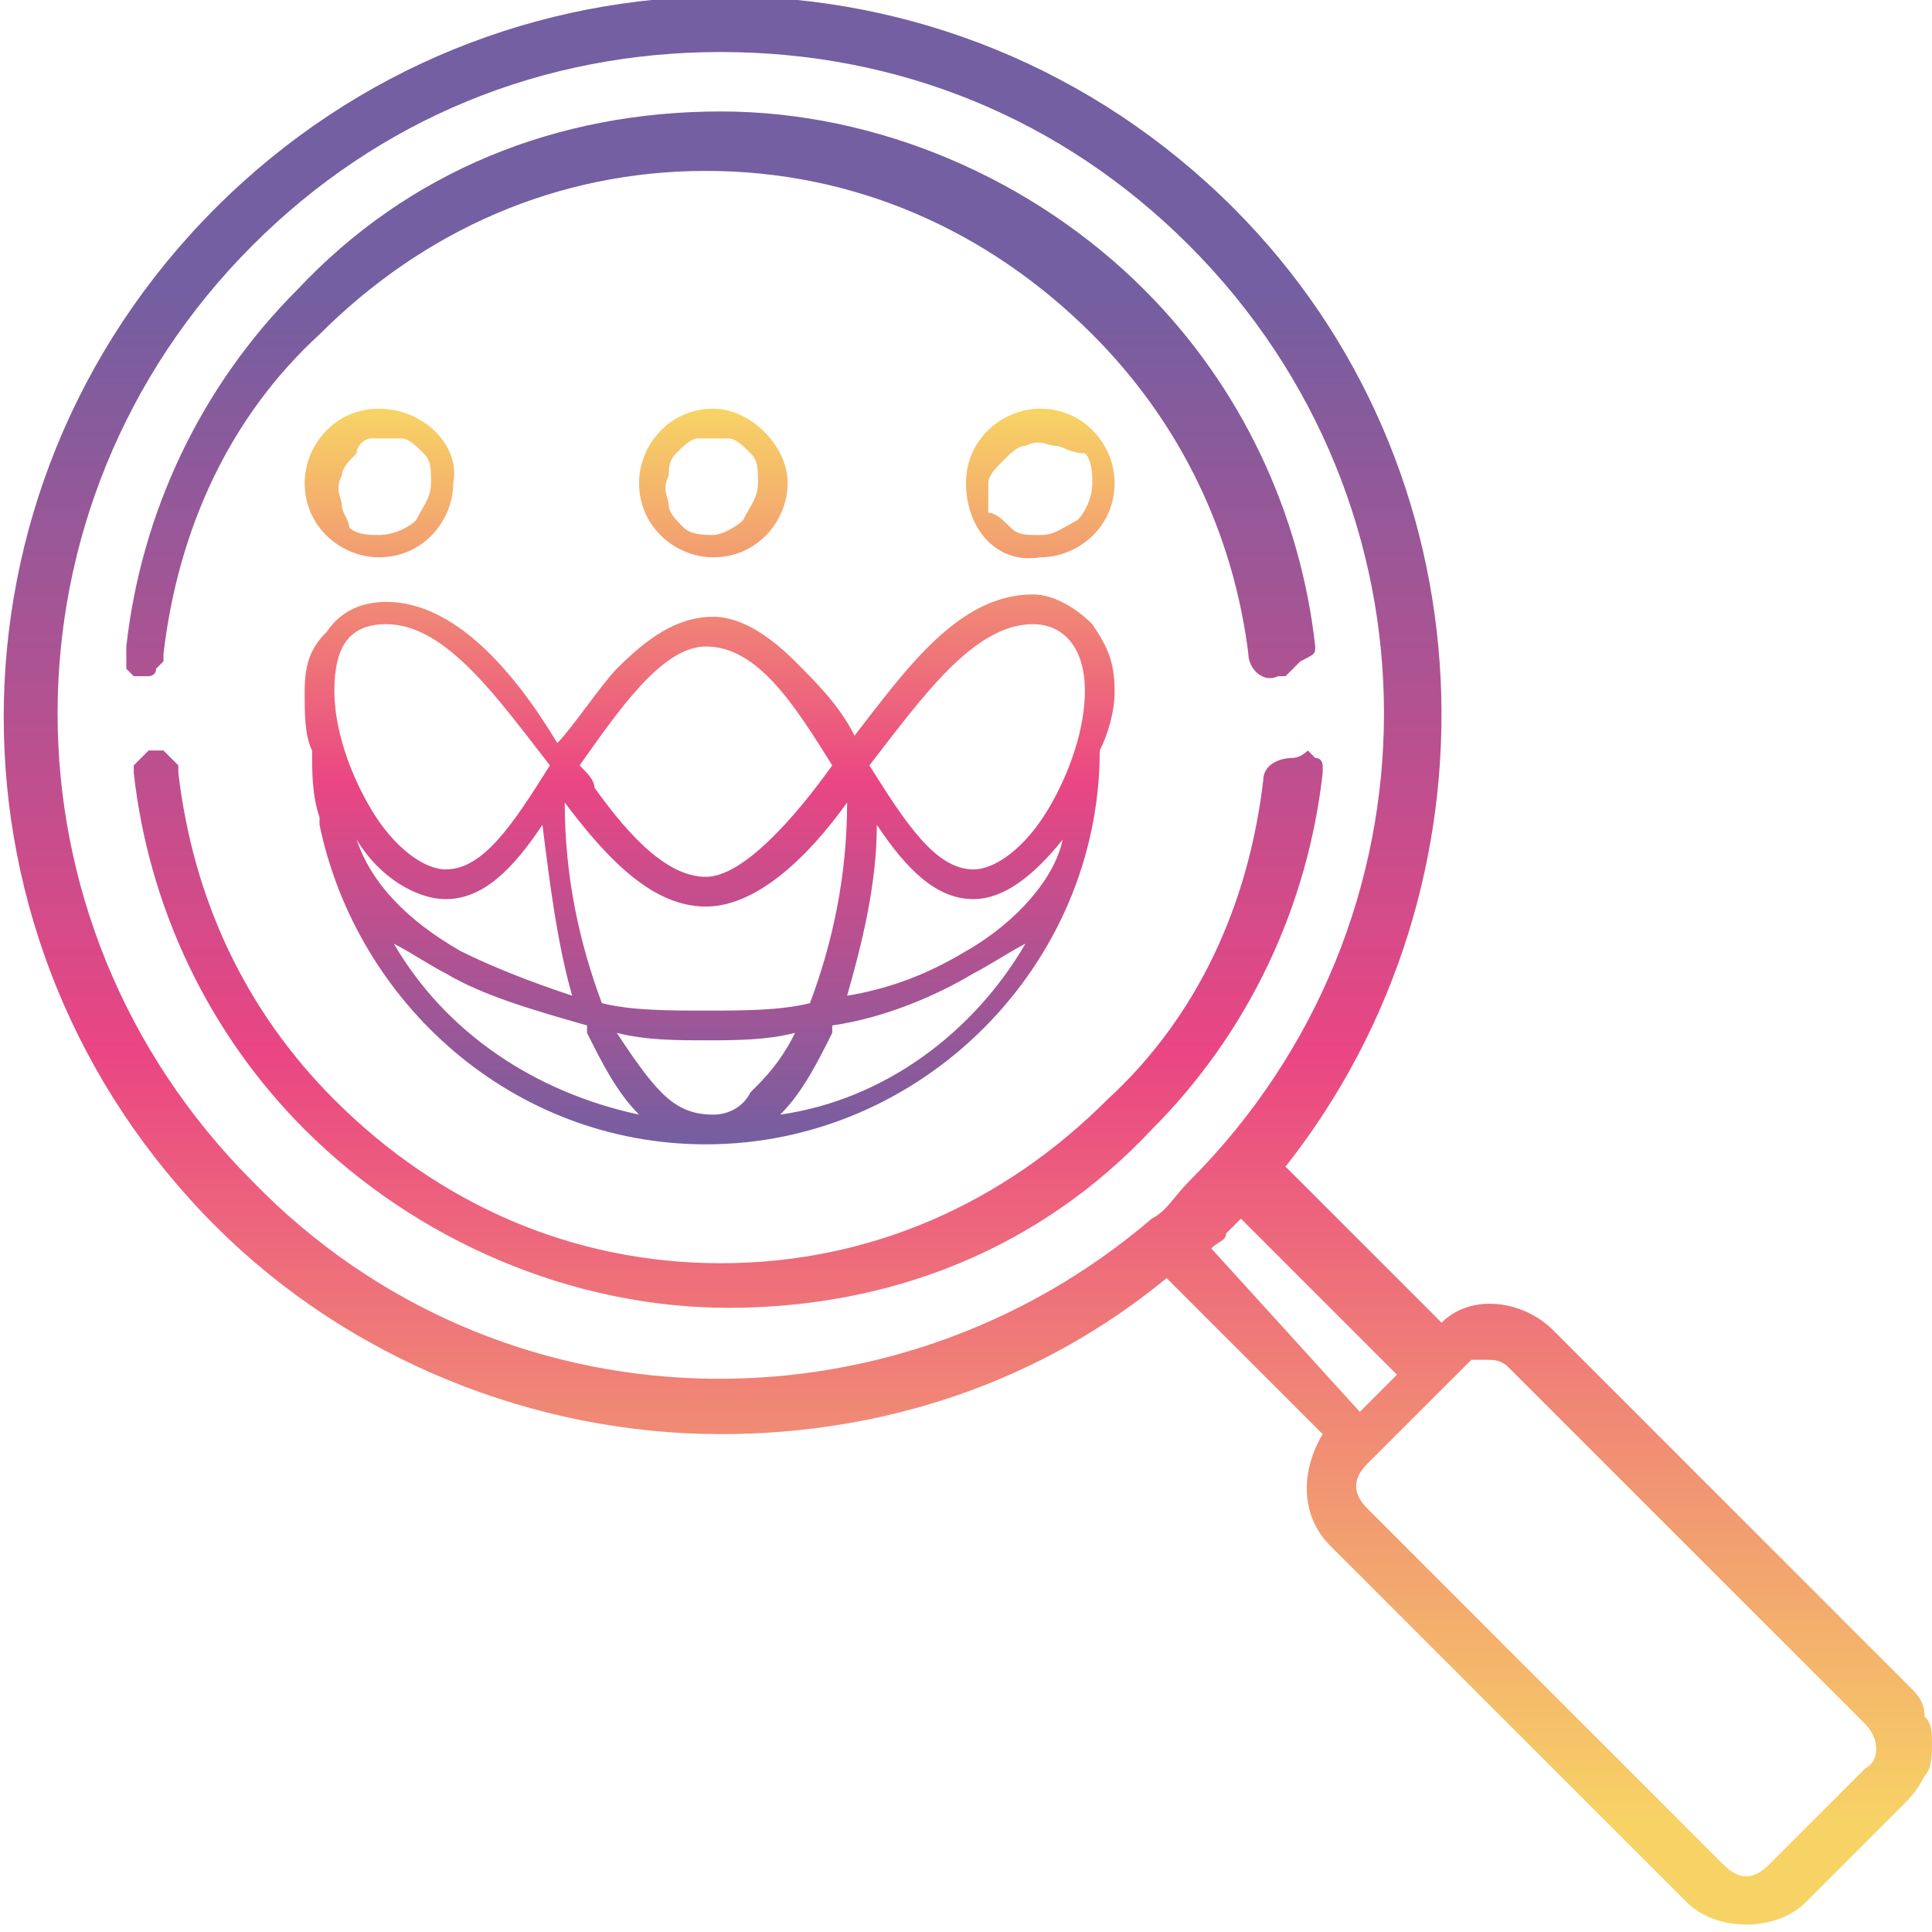 <?xml version="1.0" encoding="utf-8"?>
<!-- Generator: Adobe Illustrator 28.1.0, SVG Export Plug-In . SVG Version: 6.00 Build 0)  -->
<svg version="1.1" id="Layer_1" xmlns="http://www.w3.org/2000/svg" xmlns:xlink="http://www.w3.org/1999/xlink" x="0px" y="0px"
	 viewBox="0 0 26 26" style="enable-background:new 0 0 26 26;" xml:space="preserve">
<style type="text/css">
	.st0{fill:url(#SVGID_1_);}
	.st1{fill:url(#SVGID_00000126303975154471115040000002502219191950589619_);}
	.st2{fill-rule:evenodd;clip-rule:evenodd;fill:url(#SVGID_00000067931656358896597500000003741603113327474109_);}
</style>
<linearGradient id="SVGID_1_" gradientUnits="userSpaceOnUse" x1="13.025" y1="24.556" x2="13.025" y2="3.92">
	<stop  offset="0" style="stop-color:#F7D365"/>
	<stop  offset="0.502" style="stop-color:#EA4683"/>
	<stop  offset="1" style="stop-color:#735FA1"/>
</linearGradient>
<path class="st0" d="M25.7,22.7l-4.8-4.8c-0.4-0.4-1.1-0.5-1.5-0.1l-2.1-2.1c3-3.8,2.8-9.4-0.7-12.9C12.8-1,6.7-1,2.9,2.8
	s-3.8,9.9,0,13.7c1.8,1.8,4.3,2.8,6.8,2.8c2.2,0,4.3-0.7,6-2.1l2.1,2.1c-0.3,0.5-0.3,1.1,0.1,1.5l4.8,4.8c0.2,0.2,0.5,0.3,0.8,0.3
	s0.6-0.1,0.8-0.3l1.3-1.3c0.1-0.1,0.2-0.2,0.3-0.4c0.1-0.1,0.1-0.3,0.1-0.4c0-0.2,0-0.3-0.1-0.4C25.9,22.9,25.8,22.8,25.7,22.7z
	 M15.5,16.4L15.5,16.4c-3.5,3-8.8,2.9-12.1-0.5c-3.5-3.5-3.5-9.1,0-12.6c1.7-1.7,3.9-2.6,6.3-2.6s4.6,0.9,6.3,2.6
	c3.5,3.5,3.5,9.1,0,12.6C15.8,16.1,15.7,16.3,15.5,16.4z M16.3,16.8c0.1-0.1,0.2-0.1,0.2-0.2c0.1-0.1,0.2-0.2,0.2-0.2l2.1,2.1
	L18.3,19L16.3,16.8z M25.1,23.8l-1.3,1.3c-0.2,0.2-0.4,0.2-0.6,0l-4.8-4.8c-0.2-0.2-0.2-0.4,0-0.6l1.3-1.3l0.1-0.1c0,0,0.1,0,0.2,0
	s0.2,0,0.3,0.1l4.8,4.8C25.3,23.4,25.3,23.7,25.1,23.8z"/>
<linearGradient id="SVGID_00000090292288839627016310000016628081733772804772_" gradientUnits="userSpaceOnUse" x1="9.75" y1="24.556" x2="9.75" y2="3.92">
	<stop  offset="0" style="stop-color:#F7D365"/>
	<stop  offset="0.502" style="stop-color:#EA4683"/>
	<stop  offset="1" style="stop-color:#735FA1"/>
</linearGradient>
<path style="fill:url(#SVGID_00000090292288839627016310000016628081733772804772_);" d="M17.7,8.7c-0.2-1.8-1-3.5-2.3-4.8
	c-1.5-1.5-3.6-2.4-5.7-2.4C7.5,1.5,5.5,2.3,4,3.9c-1.3,1.3-2.1,3-2.3,4.8v0.1V9l0.1,0.1h0.1H2c0,0,0.1,0,0.1-0.1l0.1-0.1V8.8
	c0.2-1.7,0.9-3.2,2.1-4.3c1.4-1.4,3.2-2.2,5.2-2.2s3.8,0.8,5.2,2.2c1.2,1.2,1.9,2.7,2.1,4.3c0,0.2,0.2,0.4,0.4,0.3h0.1L17.4,9
	l0.1-0.1C17.7,8.8,17.7,8.8,17.7,8.7z M17.4,10.2c-0.2,0-0.4,0.1-0.4,0.3c-0.2,1.7-0.9,3.2-2.1,4.3c-1.4,1.4-3.2,2.2-5.2,2.2
	s-3.8-0.8-5.2-2.2c-1.2-1.2-1.9-2.7-2.1-4.4v-0.1l-0.1-0.1l-0.1-0.1H2.1H2l-0.1,0.1l-0.1,0.1v0.1c0.2,1.8,1,3.5,2.3,4.8
	c1.5,1.5,3.6,2.4,5.7,2.4c2.2,0,4.2-0.8,5.7-2.4c1.3-1.3,2.1-3,2.3-4.8v-0.1c0,0,0-0.1-0.1-0.1l-0.1-0.1
	C17.5,10.2,17.4,10.2,17.4,10.2z"/>
<linearGradient id="SVGID_00000062174695228778733270000005715398560699182010_" gradientUnits="userSpaceOnUse" x1="9.554" y1="22.471" x2="9.554" y2="12.556" gradientTransform="matrix(1 0 0 -1 0 28)">
	<stop  offset="0" style="stop-color:#F7D365"/>
	<stop  offset="0.502" style="stop-color:#EA4683"/>
	<stop  offset="1" style="stop-color:#735FA1"/>
</linearGradient>
<path style="fill-rule:evenodd;clip-rule:evenodd;fill:url(#SVGID_00000062174695228778733270000005715398560699182010_);" d="
	M9.6,5.5c-0.6,0-1,0.5-1,1c0,0.6,0.5,1,1,1c0.6,0,1-0.5,1-1C10.6,6,10.1,5.5,9.6,5.5z M9.6,7.2c-0.1,0-0.3,0-0.4-0.1
	C9.1,7,9,6.9,9,6.8c0-0.1-0.1-0.2,0-0.4C9,6.3,9,6.2,9.1,6.1C9.2,6,9.3,5.9,9.4,5.9c0.1,0,0.3,0,0.4,0c0.1,0,0.2,0.1,0.3,0.2
	s0.1,0.2,0.1,0.4c0,0.2-0.1,0.3-0.2,0.5C9.9,7.1,9.7,7.2,9.6,7.2z M14.7,8.4c-0.2-0.2-0.5-0.4-0.8-0.4c-1,0-1.7,1-2.4,1.9
	c-0.2-0.4-0.5-0.7-0.8-1C10.4,8.6,10,8.3,9.6,8.3C9.1,8.3,8.7,8.6,8.3,9c-0.2,0.2-0.6,0.8-0.8,1C6.9,9,6.1,8.1,5.2,8.1
	c-0.3,0-0.6,0.1-0.8,0.4C4.2,8.7,4.1,8.9,4.1,9.3c0,0.3,0,0.6,0.1,0.8h0c0,0.3,0,0.6,0.1,0.9l0,0c0,0,0,0.1,0,0.1
	c0.5,2.4,2.6,4.3,5.2,4.3c2.9,0,5.3-2.4,5.3-5.3h0C14.9,9.9,15,9.6,15,9.3C15,8.9,14.9,8.7,14.7,8.4z M14.3,11.3
	c-0.4,0.5-0.8,0.8-1.2,0.8c-0.5,0-0.9-0.4-1.3-1c0,0.8-0.2,1.6-0.4,2.3c0.6-0.1,1.1-0.3,1.6-0.6C13.7,12.4,14.2,11.8,14.3,11.3z
	 M11.4,10.8c-0.5,0.7-1.2,1.4-1.9,1.4c-0.7,0-1.3-0.6-1.9-1.4c0,1,0.2,1.9,0.5,2.7c0.4,0.1,0.9,0.1,1.4,0.1c0.5,0,1,0,1.4-0.1
	C11.2,12.7,11.4,11.8,11.4,10.8z M7.3,11.1c-0.4,0.6-0.8,1-1.3,1c-0.4,0-0.9-0.3-1.2-0.8c0.2,0.6,0.7,1.1,1.4,1.5
	c0.4,0.2,0.9,0.4,1.5,0.6C7.5,12.7,7.4,11.9,7.3,11.1z M7.8,10.3c0.5-0.7,1.1-1.6,1.7-1.6c0.7,0,1.2,0.8,1.7,1.6
	c-0.5,0.7-1.2,1.5-1.7,1.5c-0.5,0-1-0.5-1.5-1.2C8,10.5,7.9,10.4,7.8,10.3z M14.1,10.9c-0.3,0.5-0.7,0.8-1,0.8
	c-0.5,0-0.9-0.6-1.4-1.4c0,0,0,0,0,0c0.7-0.9,1.4-1.9,2.2-1.9c0.4,0,0.7,0.3,0.7,0.9C14.6,9.8,14.4,10.4,14.1,10.9z M6,11.7
	c-0.3,0-0.7-0.3-1-0.8c-0.3-0.5-0.5-1.1-0.5-1.6c0-0.6,0.2-0.9,0.7-0.9c0.8,0,1.5,1,2.2,1.9c0,0,0,0,0,0c0,0,0,0,0,0
	C6.9,11.1,6.5,11.7,6,11.7z M13,6.5c0-0.6,0.5-1,1-1c0.6,0,1,0.5,1,1c0,0.6-0.5,1-1,1C13.4,7.6,13,7.1,13,6.5z M13.6,7.1
	c0.1,0.1,0.2,0.1,0.4,0.1c0.2,0,0.3-0.1,0.5-0.2c0.1-0.1,0.2-0.3,0.2-0.5c0-0.1,0-0.3-0.1-0.4C14.4,6.1,14.3,6,14.2,6
	c-0.1,0-0.2-0.1-0.4,0c-0.1,0-0.2,0.1-0.3,0.2c-0.1,0.1-0.2,0.2-0.2,0.3c0,0.1,0,0.3,0,0.4C13.4,6.9,13.5,7,13.6,7.1z M5.1,5.5
	c-0.6,0-1,0.5-1,1c0,0.6,0.5,1,1,1c0.6,0,1-0.5,1-1C6.2,6,5.7,5.5,5.1,5.5z M5.1,7.2c-0.1,0-0.3,0-0.4-0.1C4.7,7,4.6,6.9,4.6,6.8
	c0-0.1-0.1-0.2,0-0.4c0-0.1,0.1-0.2,0.2-0.3C4.8,6,4.9,5.9,5,5.9c0.1,0,0.3,0,0.4,0c0.1,0,0.2,0.1,0.3,0.2c0.1,0.1,0.1,0.2,0.1,0.4
	c0,0.2-0.1,0.3-0.2,0.5C5.5,7.1,5.3,7.2,5.1,7.2z M8.6,15c-1.4-0.3-2.6-1.1-3.3-2.3C5.5,12.8,5.8,13,6,13.1c0.5,0.3,1.2,0.5,1.9,0.7
	c0,0,0,0.1,0,0.1C8.1,14.3,8.3,14.7,8.6,15C8.6,15,8.6,15,8.6,15z M8.9,14.7c-0.2-0.2-0.4-0.5-0.6-0.8c0.4,0.1,0.8,0.1,1.2,0.1
	c0.4,0,0.8,0,1.2-0.1c-0.2,0.4-0.4,0.6-0.6,0.8C10,14.9,9.8,15,9.6,15C9.3,15,9.1,14.9,8.9,14.7z M11.2,13.9c0,0,0-0.1,0-0.1
	c0.7-0.1,1.4-0.4,1.9-0.7c0.2-0.1,0.5-0.3,0.7-0.4c-0.7,1.2-1.9,2.1-3.3,2.3c0,0,0,0,0,0C10.8,14.7,11,14.3,11.2,13.9z"/>
</svg>

